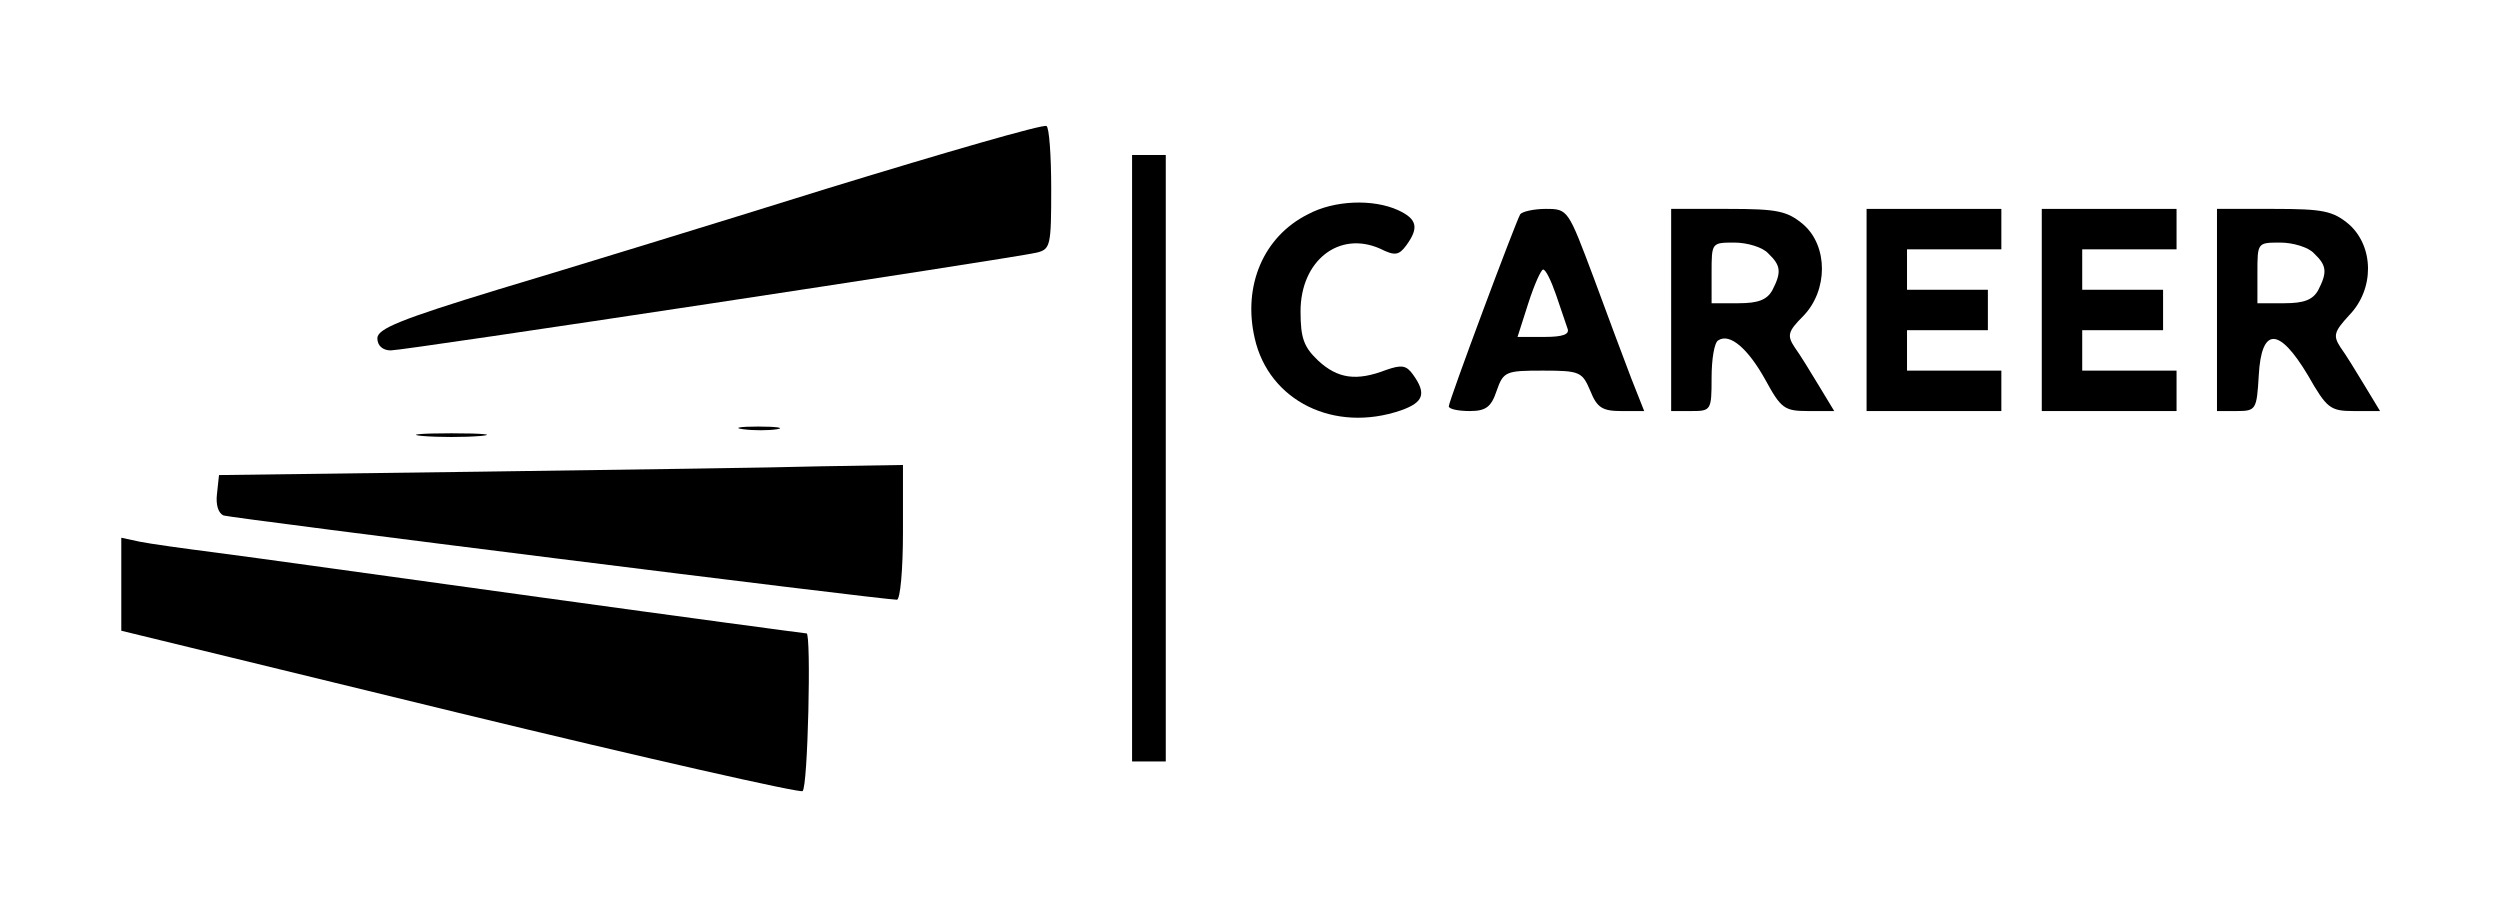 <?xml version="1.0" standalone="no"?>
<!DOCTYPE svg PUBLIC "-//W3C//DTD SVG 20010904//EN"
 "http://www.w3.org/TR/2001/REC-SVG-20010904/DTD/svg10.dtd">
<svg version="1.0" xmlns="http://www.w3.org/2000/svg"
 width="371pt" height="136pt" viewBox="0 0 371 136"
 preserveAspectRatio="xMidYMid meet">

<g transform="translate(0,136) scale(0.1,-0.1)"
fill="#000000" stroke="none">
<path d="M1230 1081 c-173 -54 -395 -122 -492 -151 -144 -44 -178 -58 -178
-72 0 -11 8 -18 20 -18 21 0 918 136 958 145 21 5 22 10 22 95 0 49 -3 91 -7
93 -5 3 -150 -39 -323 -92z"/>
<path d="M1680 680 l0 -450 25 0 25 0 0 450 0 450 -25 0 -25 0 0 -450z"/>
<path d="M1941 1042 c-66 -33 -97 -106 -79 -184 21 -93 118 -141 217 -107 34
12 38 25 18 53 -10 14 -17 15 -40 7 -44 -17 -72 -13 -101 14 -21 20 -26 33
-26 73 0 75 57 120 118 93 22 -11 28 -10 39 5 19 26 16 39 -12 52 -37 17 -95
15 -134 -6z"/>
<path d="M2256 1042 c-7 -12 -106 -277 -106 -285 0 -4 14 -7 31 -7 24 0 32 6
40 30 10 29 14 30 69 30 55 0 58 -2 70 -30 10 -25 18 -30 46 -30 l34 0 -19 48
c-10 26 -35 93 -56 150 -38 101 -38 102 -71 102 -18 0 -35 -4 -38 -8z m53
-119 c7 -21 15 -44 17 -50 4 -9 -6 -13 -34 -13 l-40 0 16 50 c9 28 19 50 22
50 4 0 12 -17 19 -37z"/>
<path d="M2480 900 l0 -150 30 0 c29 0 30 1 30 49 0 28 4 53 10 56 17 11 44
-12 70 -59 23 -42 28 -46 63 -46 l39 0 -23 38 c-12 20 -28 46 -36 57 -11 17
-10 23 13 46 37 38 37 104 0 136 -24 20 -38 23 -112 23 l-84 0 0 -150z m144
84 c19 -18 20 -28 6 -55 -8 -14 -21 -19 -50 -19 l-40 0 0 45 c0 45 0 45 34 45
19 0 42 -7 50 -16z"/>
<path d="M2770 900 l0 -150 100 0 100 0 0 30 0 30 -70 0 -70 0 0 30 0 30 60 0
60 0 0 30 0 30 -60 0 -60 0 0 30 0 30 70 0 70 0 0 30 0 30 -100 0 -100 0 0
-150z"/>
<path d="M3030 900 l0 -150 100 0 100 0 0 30 0 30 -70 0 -70 0 0 30 0 30 60 0
60 0 0 30 0 30 -60 0 -60 0 0 30 0 30 70 0 70 0 0 30 0 30 -100 0 -100 0 0
-150z"/>
<path d="M3290 900 l0 -150 29 0 c29 0 30 2 33 53 4 72 30 72 73 0 28 -49 33
-53 68 -53 l39 0 -23 38 c-12 20 -28 46 -36 57 -11 17 -9 23 13 47 38 39 37
102 0 135 -24 20 -38 23 -112 23 l-84 0 0 -150z m144 84 c19 -18 20 -28 6 -55
-8 -14 -21 -19 -50 -19 l-40 0 0 45 c0 45 0 45 34 45 19 0 42 -7 50 -16z"/>
<path d="M1103 723 c15 -2 37 -2 50 0 12 2 0 4 -28 4 -27 0 -38 -2 -22 -4z"/>
<path d="M627 713 c24 -2 62 -2 86 0 23 2 4 4 -43 4 -47 0 -66 -2 -43 -4z"/>
<path d="M710 660 l-385 -5 -3 -28 c-2 -16 2 -29 10 -32 12 -4 977 -125 999
-125 5 0 9 45 9 100 l0 100 -122 -2 c-68 -2 -296 -5 -508 -8z"/>
<path d="M180 493 l0 -69 501 -122 c276 -67 506 -119 510 -116 8 5 13 234 6
234 -2 0 -181 24 -398 54 -217 30 -432 60 -479 66 -47 6 -97 13 -112 16 l-28
6 0 -69z"/>
</g>
</svg>
